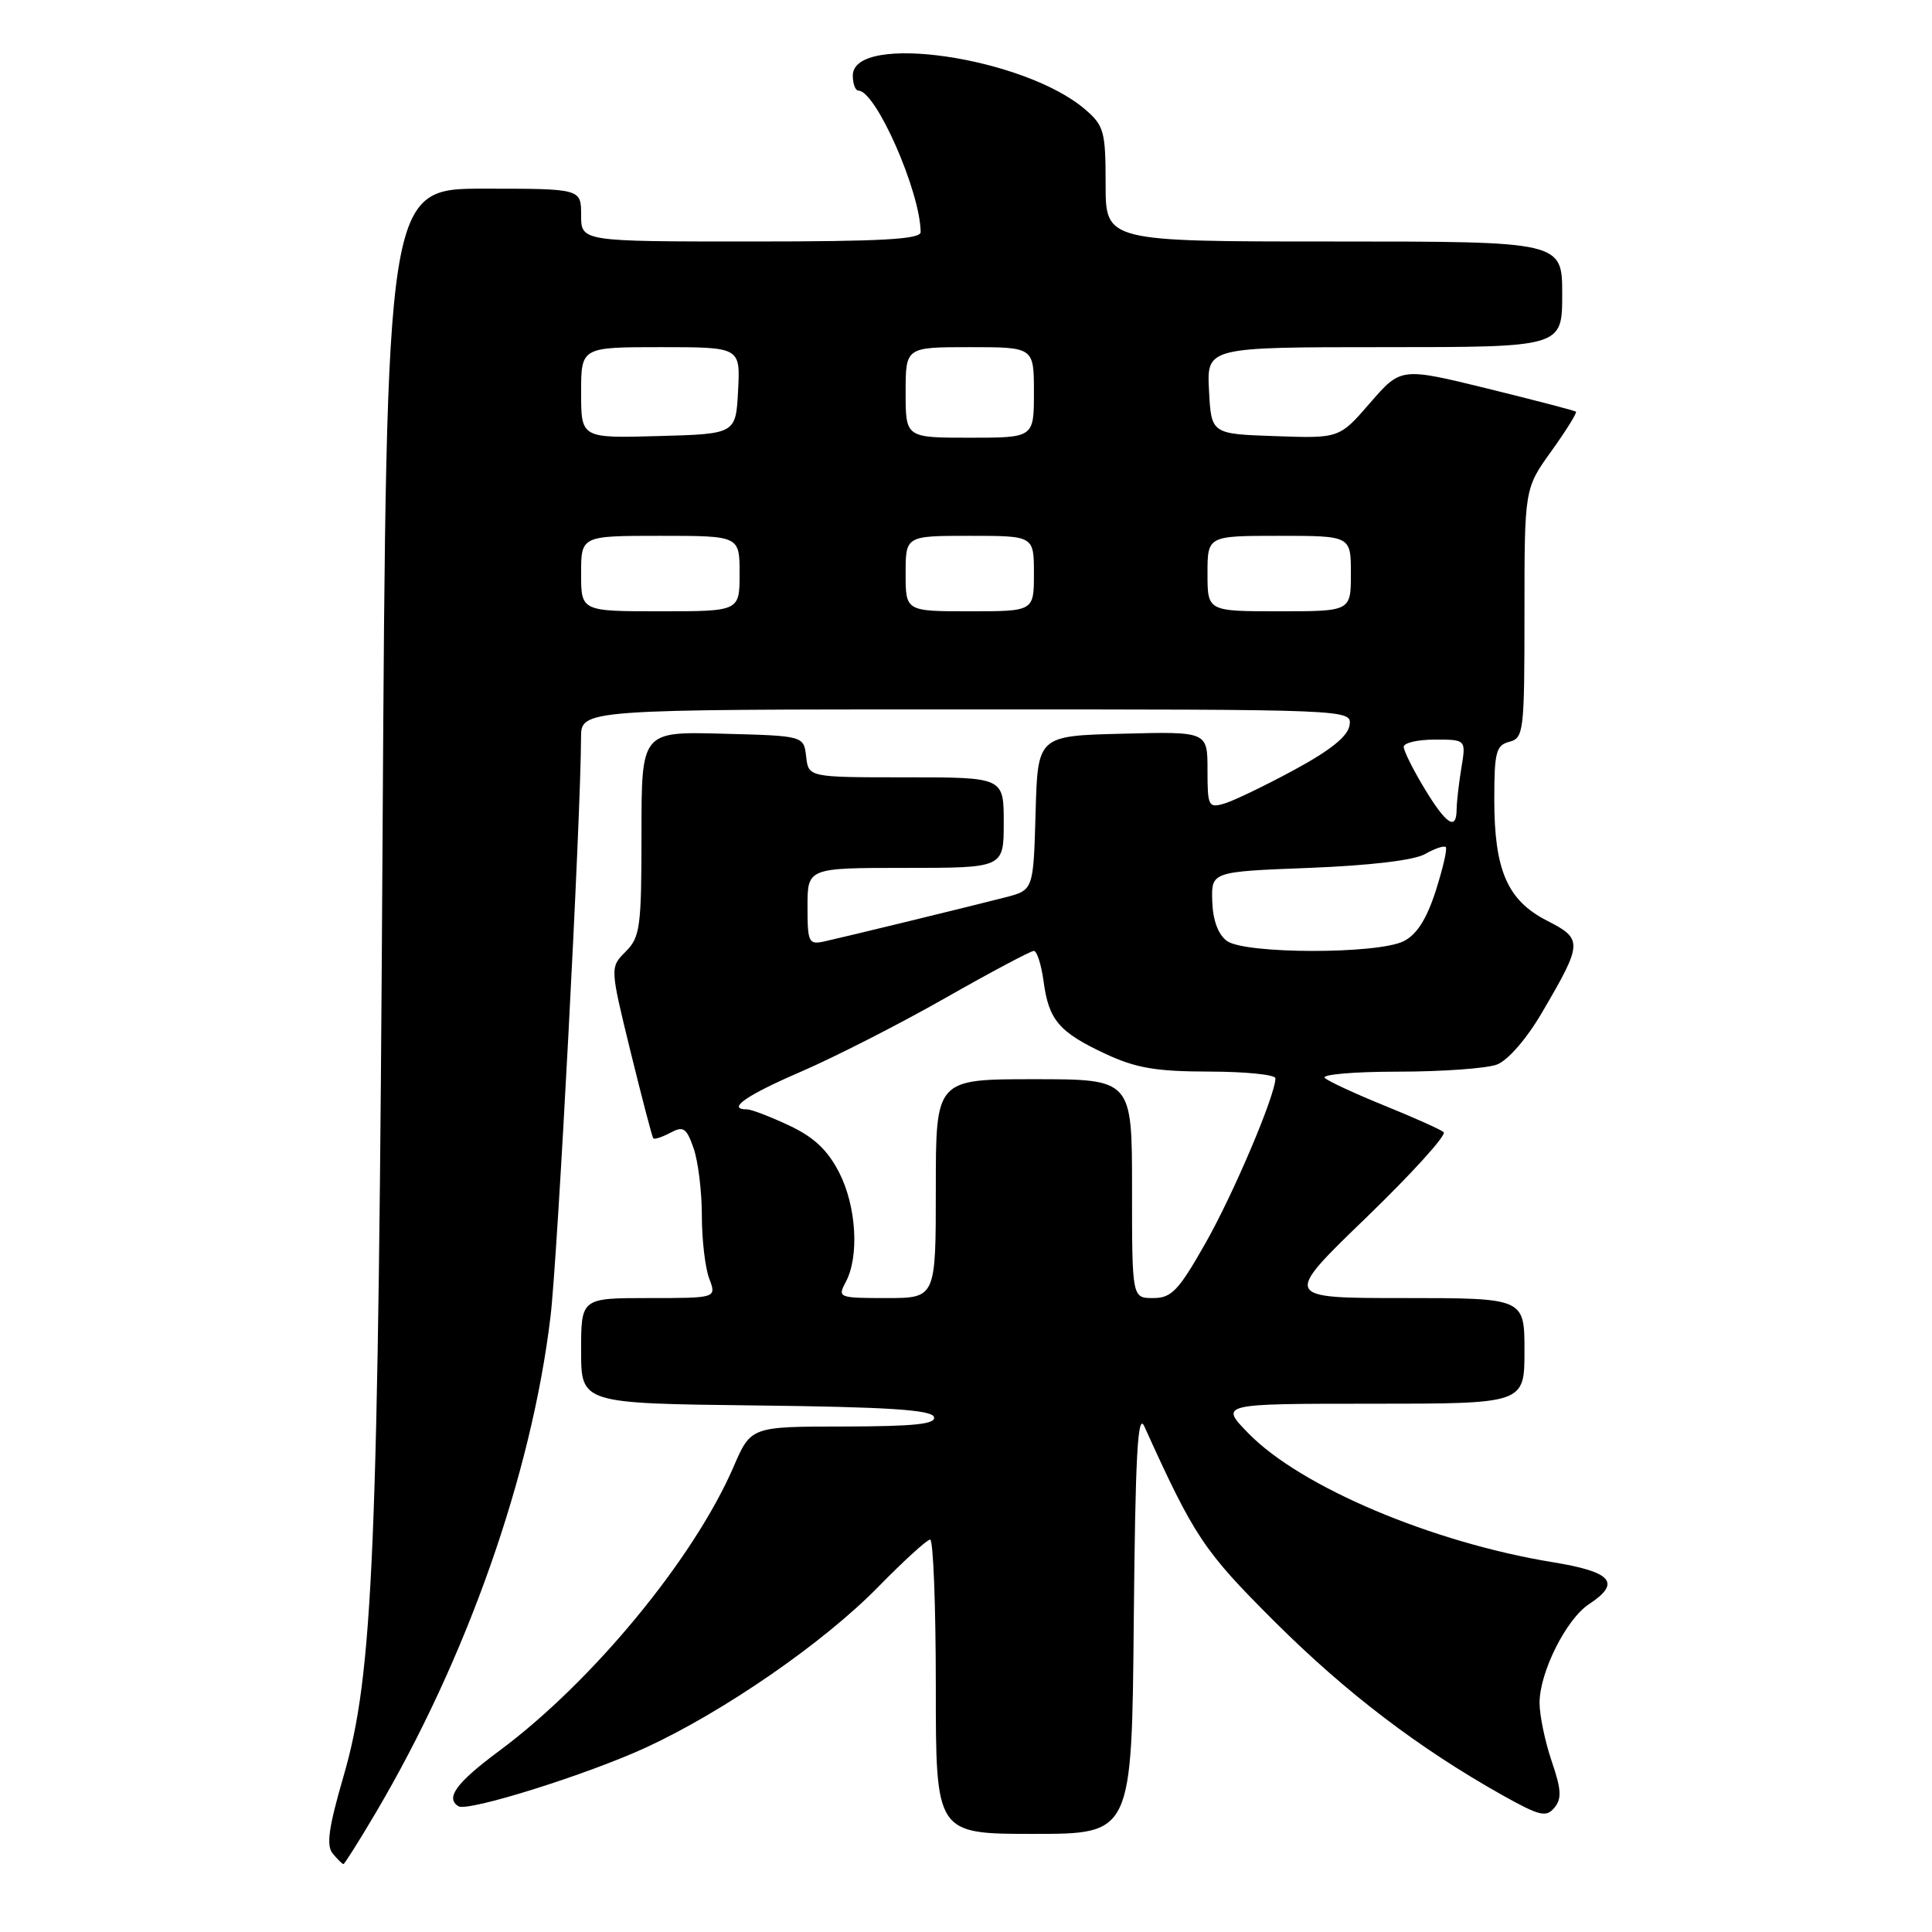 <?xml version="1.0" encoding="UTF-8" standalone="no"?>
<!DOCTYPE svg PUBLIC "-//W3C//DTD SVG 1.1//EN" "http://www.w3.org/Graphics/SVG/1.1/DTD/svg11.dtd" >
<svg xmlns="http://www.w3.org/2000/svg" xmlns:xlink="http://www.w3.org/1999/xlink" version="1.1" viewBox="0 0 256 256">
 <g >
 <path fill="currentColor"
d=" M 49.76 240.25 C 61.82 219.83 70.42 195.46 72.94 174.50 C 73.89 166.70 76.97 108.28 76.99 97.75 C 77.00 94.00 77.00 94.00 128.07 94.00 C 179.14 94.00 179.14 94.00 178.82 96.11 C 178.60 97.56 176.29 99.42 171.50 102.01 C 167.65 104.10 163.49 106.10 162.25 106.47 C 160.12 107.10 160.00 106.85 160.00 102.03 C 160.00 96.93 160.00 96.93 148.75 97.22 C 137.50 97.50 137.50 97.50 137.22 107.72 C 136.93 117.94 136.93 117.94 133.22 118.90 C 128.36 120.15 112.13 124.10 109.25 124.74 C 107.15 125.20 107.00 124.90 107.00 120.12 C 107.00 115.00 107.00 115.00 120.00 115.00 C 133.00 115.00 133.00 115.00 133.00 109.00 C 133.00 103.00 133.00 103.00 120.07 103.00 C 107.13 103.00 107.13 103.00 106.82 100.25 C 106.50 97.50 106.50 97.50 95.75 97.22 C 85.00 96.93 85.00 96.93 85.00 110.47 C 85.00 122.86 84.82 124.18 82.91 126.09 C 80.82 128.18 80.82 128.18 83.55 139.34 C 85.06 145.48 86.41 150.65 86.56 150.83 C 86.71 151.01 87.73 150.68 88.82 150.10 C 90.55 149.17 90.96 149.44 91.91 152.16 C 92.51 153.89 93.00 157.90 93.00 161.08 C 93.00 164.27 93.44 168.02 93.98 169.43 C 94.95 172.00 94.95 172.00 85.98 172.00 C 77.00 172.00 77.00 172.00 77.00 178.98 C 77.00 185.96 77.00 185.96 100.17 186.23 C 117.62 186.43 123.44 186.81 123.75 187.75 C 124.07 188.70 121.25 189.00 111.83 189.02 C 99.50 189.03 99.50 189.03 97.20 194.36 C 91.92 206.56 78.48 222.85 66.15 232.00 C 60.47 236.21 58.97 238.25 60.75 239.34 C 62.01 240.10 77.82 235.14 85.63 231.54 C 95.99 226.75 109.20 217.61 116.38 210.26 C 119.75 206.82 122.84 204.00 123.25 204.00 C 123.66 204.00 124.00 212.78 124.00 223.50 C 124.00 243.00 124.00 243.00 136.98 243.00 C 149.97 243.00 149.97 243.00 150.23 214.75 C 150.44 192.75 150.75 187.05 151.63 189.00 C 158.27 203.67 159.48 205.48 168.91 214.89 C 178.38 224.32 187.98 231.64 199.11 237.89 C 204.01 240.63 204.88 240.84 205.96 239.54 C 206.96 238.34 206.89 237.12 205.60 233.35 C 204.72 230.76 204.00 227.29 204.00 225.64 C 204.00 221.59 207.53 214.54 210.55 212.56 C 214.86 209.73 213.61 208.28 205.75 207.00 C 189.77 204.39 172.35 197.02 165.44 189.94 C 161.59 186.00 161.59 186.00 181.80 186.00 C 202.00 186.00 202.00 186.00 202.00 179.00 C 202.00 172.00 202.00 172.00 186.00 172.00 C 169.99 172.00 169.99 172.00 181.03 161.34 C 187.10 155.47 191.72 150.38 191.29 150.01 C 190.85 149.65 187.35 148.08 183.50 146.52 C 179.65 144.96 176.07 143.31 175.55 142.84 C 175.03 142.38 179.37 142.00 185.23 142.00 C 191.08 142.00 196.99 141.57 198.35 141.06 C 199.81 140.50 202.28 137.66 204.31 134.19 C 209.74 124.92 209.77 124.43 204.98 121.99 C 199.74 119.31 198.00 115.32 198.00 105.94 C 198.00 99.65 198.24 98.75 200.00 98.29 C 201.90 97.79 202.00 96.93 202.00 81.25 C 202.00 64.74 202.00 64.74 205.57 59.77 C 207.53 57.04 208.99 54.69 208.82 54.55 C 208.64 54.40 203.35 53.03 197.07 51.48 C 185.63 48.68 185.63 48.68 181.55 53.38 C 177.47 58.09 177.47 58.09 168.99 57.79 C 160.50 57.50 160.50 57.50 160.20 51.75 C 159.90 46.00 159.90 46.00 183.45 46.00 C 207.00 46.00 207.00 46.00 207.00 39.00 C 207.00 32.00 207.00 32.00 176.75 32.00 C 146.50 32.00 146.50 32.00 146.50 24.42 C 146.50 17.42 146.29 16.65 143.80 14.51 C 135.74 7.56 113.00 4.25 113.00 10.02 C 113.00 11.11 113.34 12.00 113.75 12.01 C 116.07 12.03 121.94 25.38 121.99 30.75 C 122.00 31.71 116.84 32.00 99.50 32.00 C 77.00 32.00 77.00 32.00 77.00 28.50 C 77.00 25.00 77.00 25.00 64.10 25.00 C 51.21 25.00 51.21 25.00 50.69 111.25 C 50.13 206.10 49.47 221.76 45.52 235.36 C 43.54 242.17 43.21 244.55 44.09 245.61 C 44.73 246.38 45.36 247.00 45.51 247.00 C 45.65 247.00 47.57 243.96 49.76 240.25 Z  M 112.06 169.89 C 113.88 166.49 113.48 159.85 111.20 155.38 C 109.67 152.39 107.86 150.68 104.56 149.13 C 102.06 147.96 99.57 147.00 99.01 147.00 C 96.20 147.00 98.84 145.15 106.14 142.00 C 110.60 140.07 119.20 135.69 125.24 132.25 C 131.29 128.81 136.58 126.00 136.99 126.00 C 137.40 126.00 137.98 127.82 138.28 130.04 C 138.97 135.18 140.33 136.77 146.50 139.65 C 150.53 141.53 153.20 141.98 160.25 141.99 C 165.06 142.00 169.00 142.40 169.00 142.88 C 169.00 145.10 163.44 158.20 159.72 164.75 C 156.15 171.04 155.23 172.00 152.80 172.00 C 150.00 172.00 150.00 172.00 150.00 157.50 C 150.00 143.00 150.00 143.00 137.00 143.00 C 124.00 143.00 124.00 143.00 124.00 157.50 C 124.00 172.00 124.00 172.00 117.46 172.00 C 111.13 172.00 110.96 171.94 112.06 169.89 Z  M 162.57 124.68 C 161.41 123.82 160.71 121.95 160.63 119.43 C 160.50 115.50 160.50 115.50 173.50 115.00 C 181.57 114.68 187.39 113.99 188.84 113.16 C 190.12 112.43 191.35 112.02 191.57 112.24 C 191.80 112.46 191.19 115.07 190.24 118.05 C 189.04 121.78 187.73 123.84 186.00 124.71 C 182.55 126.45 164.96 126.43 162.57 124.68 Z  M 188.74 104.46 C 187.23 101.96 186.00 99.49 186.00 98.96 C 186.00 98.43 187.86 98.00 190.13 98.00 C 194.26 98.00 194.26 98.00 193.64 101.75 C 193.30 103.81 193.02 106.29 193.01 107.25 C 192.99 110.14 191.64 109.26 188.74 104.46 Z  M 77.00 76.00 C 77.00 71.00 77.00 71.00 87.50 71.00 C 98.00 71.00 98.00 71.00 98.00 76.00 C 98.00 81.00 98.00 81.00 87.50 81.00 C 77.00 81.00 77.00 81.00 77.00 76.00 Z  M 120.00 76.00 C 120.00 71.00 120.00 71.00 128.50 71.00 C 137.00 71.00 137.00 71.00 137.00 76.00 C 137.00 81.00 137.00 81.00 128.50 81.00 C 120.00 81.00 120.00 81.00 120.00 76.00 Z  M 160.00 76.00 C 160.00 71.00 160.00 71.00 169.50 71.00 C 179.00 71.00 179.00 71.00 179.00 76.00 C 179.00 81.00 179.00 81.00 169.50 81.00 C 160.00 81.00 160.00 81.00 160.00 76.00 Z  M 77.00 52.03 C 77.00 46.00 77.00 46.00 87.55 46.00 C 98.10 46.00 98.10 46.00 97.80 51.75 C 97.50 57.50 97.50 57.50 87.25 57.78 C 77.00 58.07 77.00 58.07 77.00 52.03 Z  M 120.00 52.00 C 120.00 46.00 120.00 46.00 128.50 46.00 C 137.00 46.00 137.00 46.00 137.00 52.00 C 137.00 58.00 137.00 58.00 128.50 58.00 C 120.00 58.00 120.00 58.00 120.00 52.00 Z "/>
</g>
</svg>